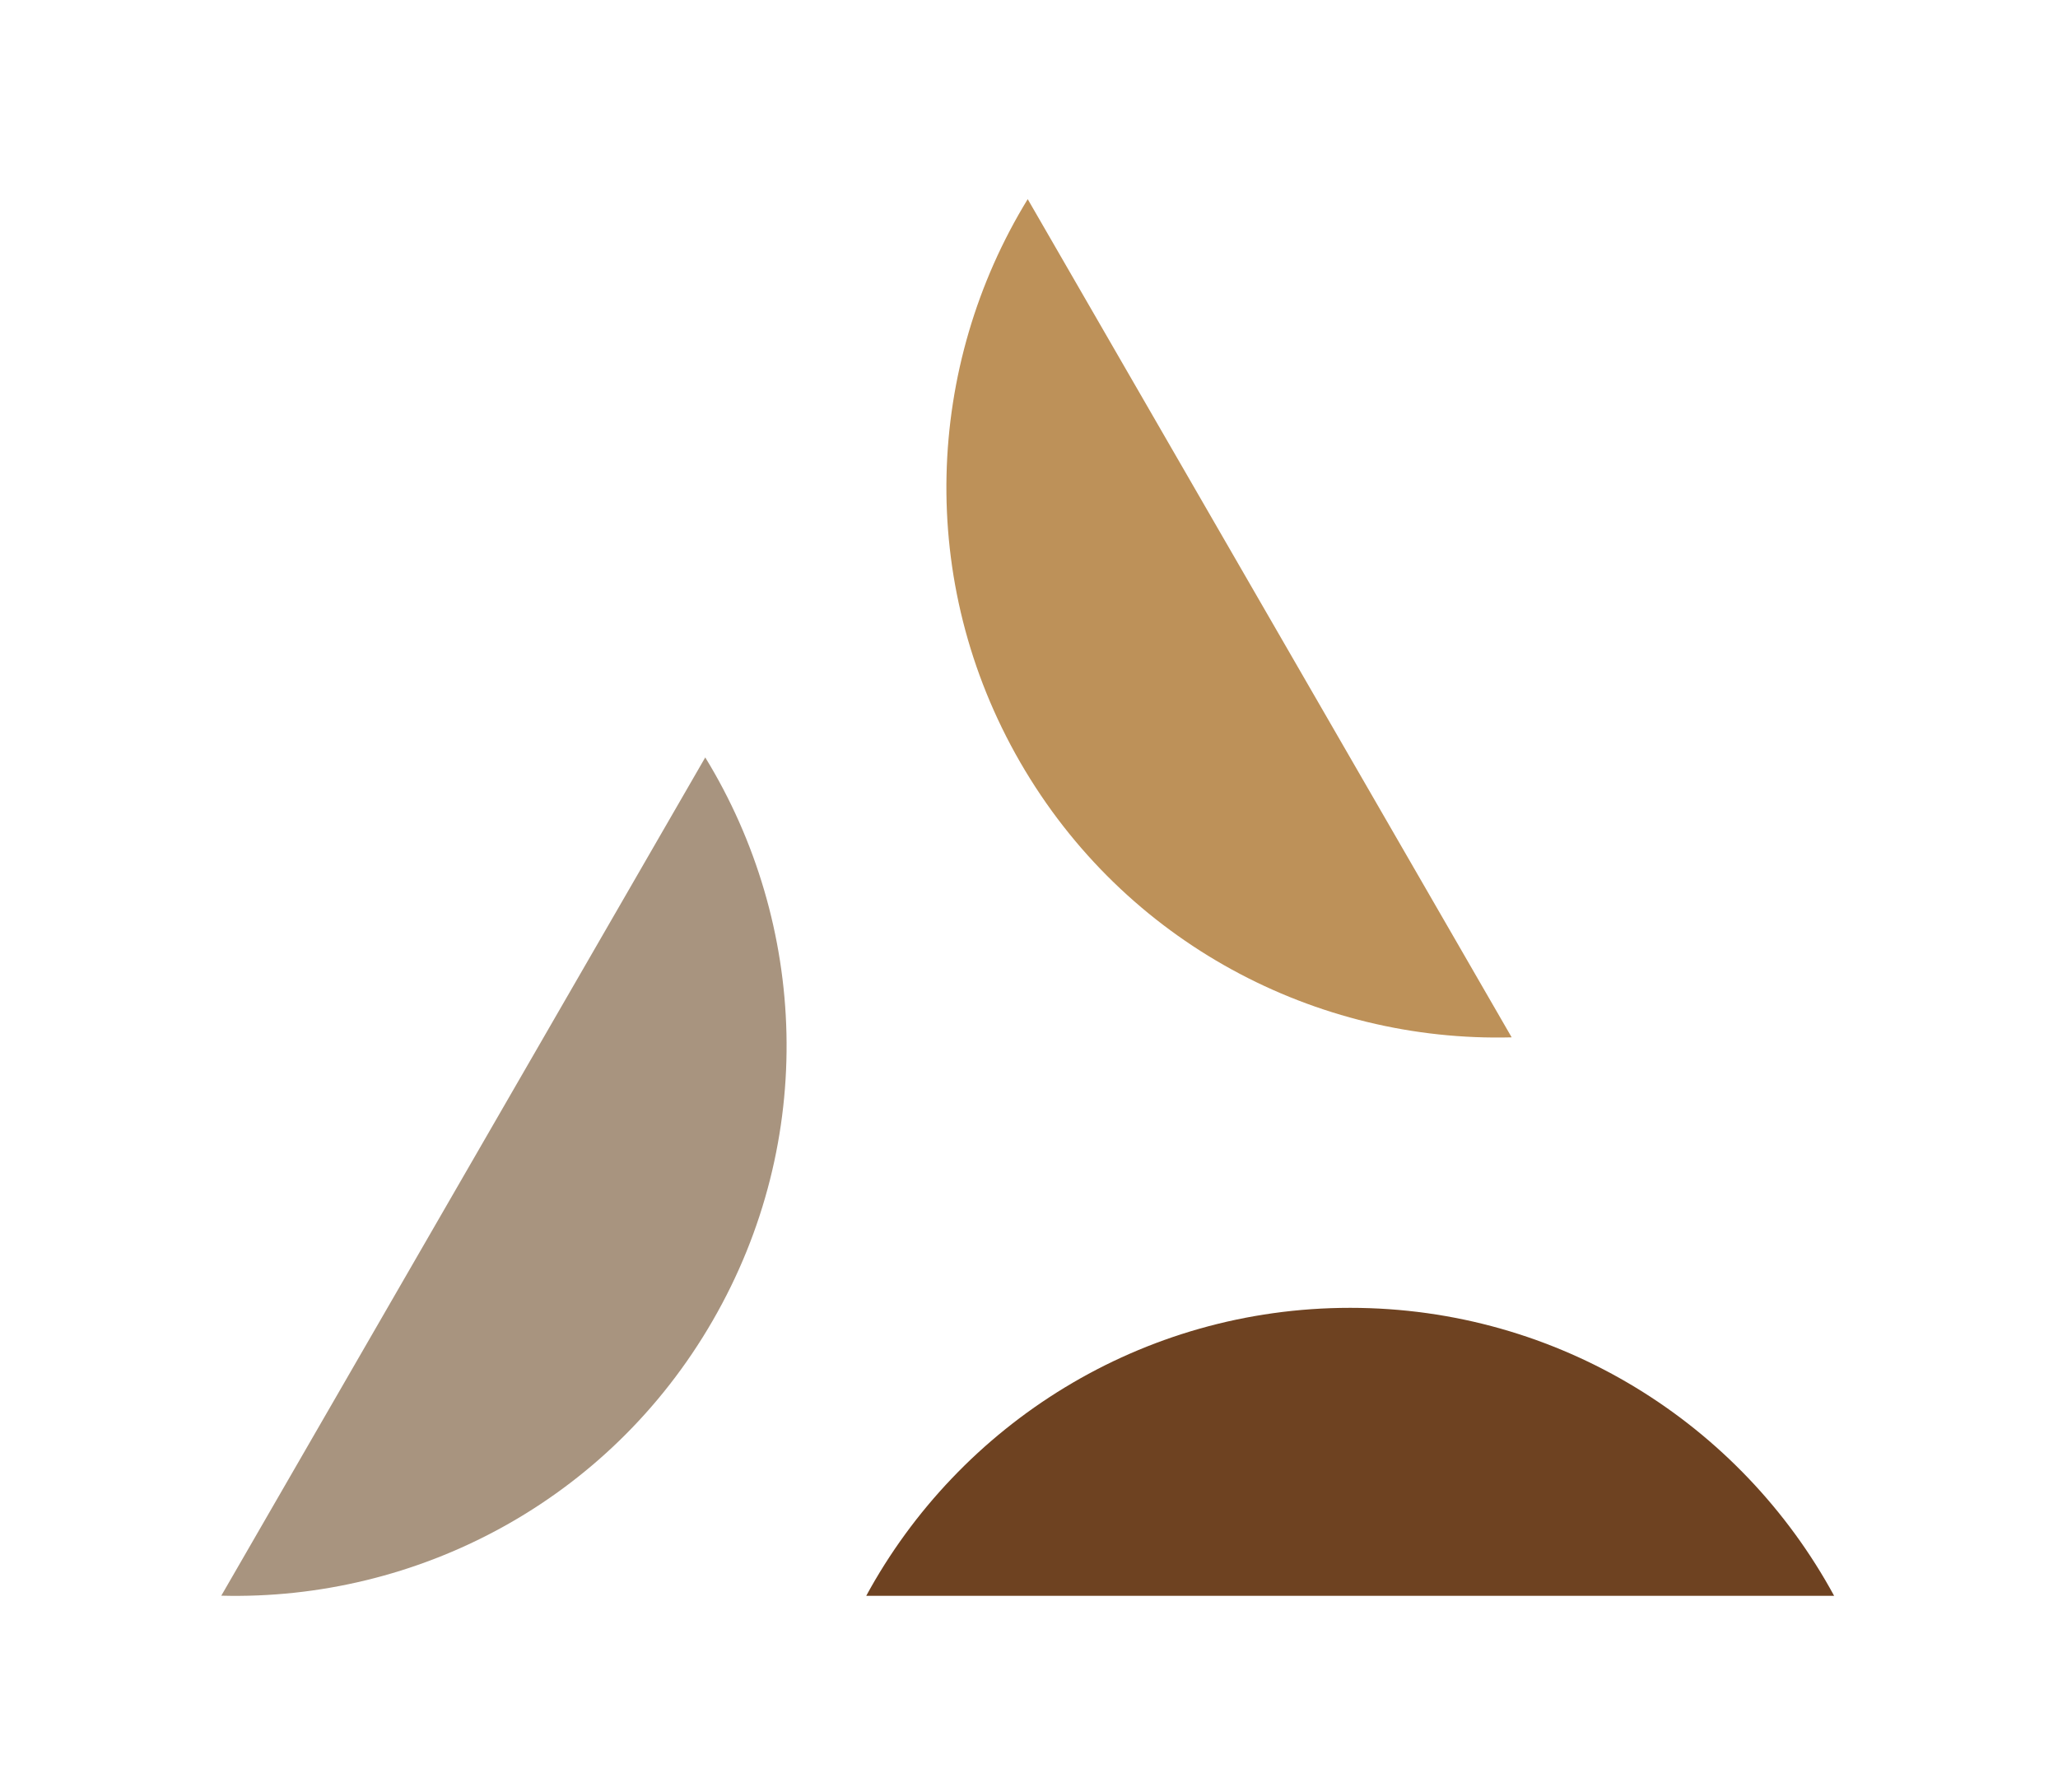 <svg width="186" height="162" viewBox="0 0 186 162" fill="none" xmlns="http://www.w3.org/2000/svg">
<path d="M92.207 68.899C82.767 52.544 83.661 33.049 92.884 18L136.623 93.76C118.983 94.227 101.653 85.254 92.207 68.899Z" fill="#BD9159"/>
<path d="M64.416 119.358C54.977 135.72 37.648 144.686 20 144.225L63.74 68.459C72.963 83.508 73.863 103.003 64.416 119.358Z" fill="#A8947F"/>
<path d="M122.027 118.208C140.92 118.208 157.35 128.73 165.767 144.239H78.288C86.712 128.73 103.142 118.208 122.027 118.208Z" fill="#6E4221"/>
</svg>
